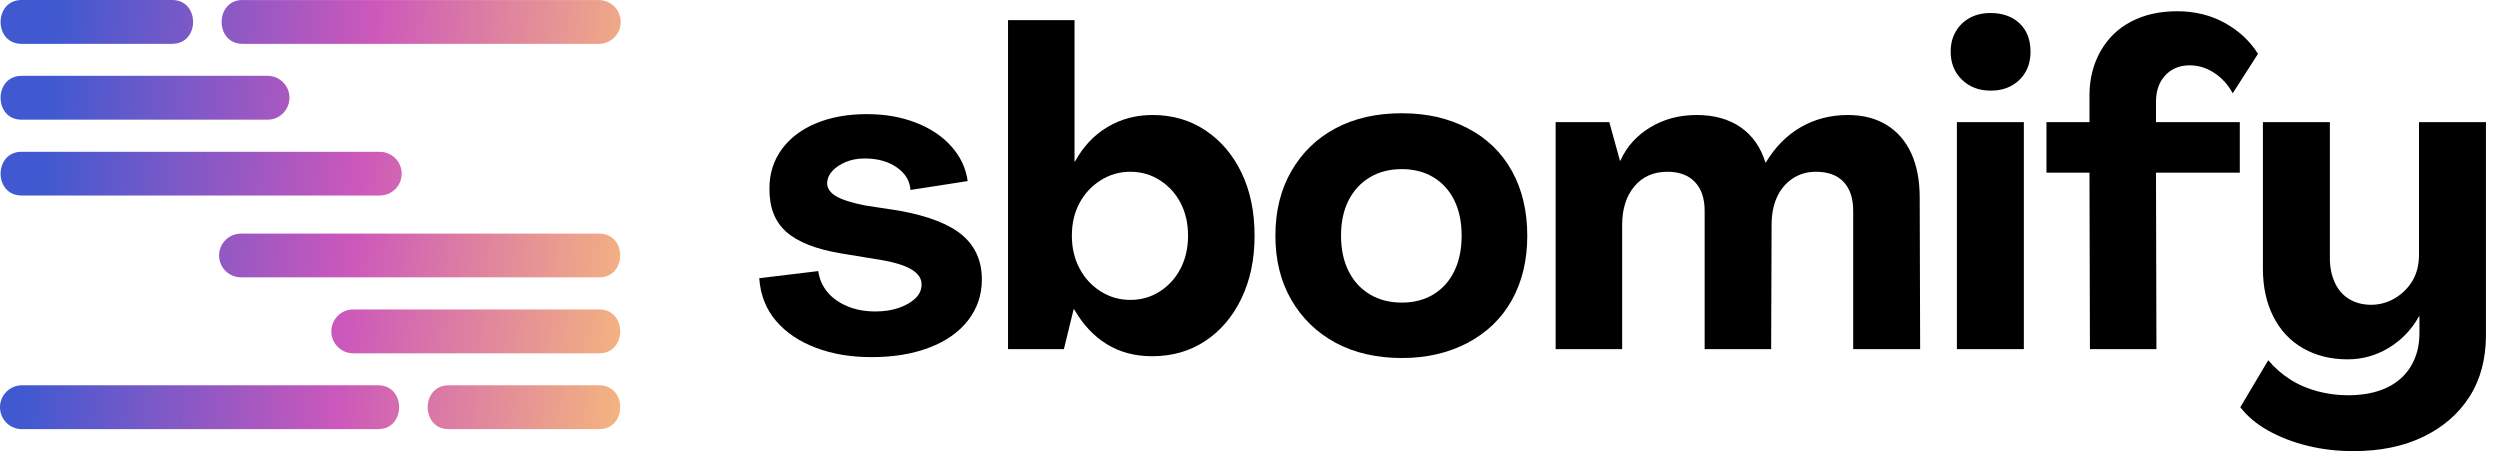 <svg width="133" height="24" viewBox="0 0 133 24" fill="none" xmlns="http://www.w3.org/2000/svg">
  <path d="M43.412 18.504C42.53 18.173 41.822 17.699 41.289 17.076C40.755 16.454 40.454 15.696 40.392 14.8L43.53 14.422C43.592 14.847 43.754 15.216 44.013 15.531C44.273 15.847 44.624 16.098 45.063 16.286C45.503 16.475 46.007 16.569 46.573 16.569C47.03 16.569 47.443 16.507 47.812 16.381C48.18 16.254 48.475 16.086 48.696 15.873C48.917 15.661 49.026 15.422 49.026 15.154C49.041 14.824 48.852 14.543 48.46 14.316C48.068 14.089 47.446 13.912 46.597 13.786L44.733 13.479C43.412 13.258 42.445 12.877 41.831 12.335C41.218 11.792 40.92 11.017 40.935 10.011C40.935 9.224 41.156 8.534 41.595 7.935C42.035 7.337 42.645 6.877 43.424 6.555C44.202 6.234 45.096 6.072 46.101 6.072C47.107 6.072 47.929 6.222 48.708 6.52C49.486 6.818 50.12 7.239 50.607 7.782C51.093 8.324 51.385 8.941 51.48 9.634L48.437 10.105C48.404 9.619 48.162 9.218 47.705 8.902C47.248 8.587 46.682 8.431 46.007 8.431C45.629 8.431 45.29 8.492 44.992 8.619C44.695 8.746 44.459 8.902 44.285 9.091C44.111 9.28 44.016 9.492 44.002 9.728C44.002 10.011 44.158 10.247 44.474 10.436C44.789 10.624 45.308 10.79 46.03 10.931L47.87 11.214C49.413 11.497 50.524 11.934 51.209 12.524C51.893 13.113 52.235 13.895 52.235 14.871C52.235 15.688 51.99 16.413 51.503 17.041C51.017 17.669 50.327 18.153 49.439 18.492C48.552 18.831 47.531 18.999 46.384 18.999C45.237 18.999 44.294 18.834 43.412 18.504Z" fill="black"/>
  <path d="M58.887 18.314C58.194 17.89 57.613 17.267 57.141 16.451H57.118L56.599 18.574H53.627V1.07H57.165V8.595H57.189C57.628 7.793 58.206 7.18 58.922 6.755C59.639 6.33 60.435 6.118 61.317 6.118C62.37 6.118 63.307 6.389 64.124 6.932C64.941 7.474 65.584 8.226 66.047 9.185C66.51 10.143 66.743 11.261 66.743 12.535C66.743 13.809 66.51 14.905 66.047 15.873C65.584 16.84 64.941 17.595 64.124 18.137C63.307 18.68 62.364 18.951 61.293 18.951C60.382 18.951 59.58 18.739 58.887 18.314ZM61.718 15.495C62.19 15.189 62.555 14.779 62.815 14.268C63.074 13.758 63.204 13.18 63.204 12.535C63.204 11.889 63.074 11.317 62.815 10.812C62.555 10.308 62.19 9.904 61.718 9.598C61.246 9.291 60.718 9.138 60.137 9.138C59.556 9.138 59.026 9.291 58.545 9.598C58.064 9.904 57.693 10.308 57.425 10.812C57.156 11.317 57.023 11.889 57.023 12.535C57.023 13.18 57.156 13.758 57.425 14.268C57.693 14.779 58.064 15.189 58.545 15.495C59.026 15.802 59.556 15.955 60.137 15.955C60.718 15.955 61.246 15.802 61.718 15.495Z" fill="black"/>
  <path d="M71.048 18.233C70.048 17.69 69.267 16.932 68.701 15.956C68.134 14.98 67.851 13.842 67.851 12.536C67.851 11.229 68.134 10.085 68.701 9.103C69.267 8.121 70.048 7.36 71.048 6.827C72.047 6.293 73.221 6.025 74.575 6.025C75.928 6.025 77.066 6.293 78.09 6.827C79.113 7.36 79.894 8.121 80.437 9.103C80.979 10.085 81.251 11.229 81.251 12.536C81.251 13.842 80.979 14.98 80.437 15.956C79.894 16.932 79.113 17.69 78.09 18.233C77.066 18.775 75.896 19.047 74.575 19.047C73.254 19.047 72.047 18.775 71.048 18.233ZM76.261 15.661C76.739 15.369 77.111 14.957 77.37 14.423C77.629 13.889 77.759 13.258 77.759 12.536C77.759 11.813 77.629 11.188 77.37 10.66C77.111 10.132 76.742 9.725 76.261 9.433C75.781 9.142 75.217 8.997 74.575 8.997C73.932 8.997 73.363 9.142 72.876 9.433C72.389 9.725 72.012 10.132 71.744 10.66C71.475 11.188 71.343 11.813 71.343 12.536C71.343 13.258 71.475 13.889 71.744 14.423C72.012 14.957 72.389 15.369 72.876 15.661C73.363 15.953 73.929 16.098 74.575 16.098C75.22 16.098 75.781 15.953 76.261 15.661Z" fill="black"/>
  <path d="M82.76 6.496H85.615L86.181 8.548H86.205C86.535 7.808 87.063 7.218 87.785 6.779C88.508 6.34 89.333 6.118 90.262 6.118C91.191 6.118 91.969 6.334 92.598 6.767C93.226 7.201 93.668 7.826 93.919 8.643H93.942C94.447 7.808 95.072 7.18 95.818 6.755C96.564 6.331 97.395 6.118 98.306 6.118C99.109 6.118 99.796 6.295 100.371 6.649C100.946 7.003 101.382 7.507 101.68 8.159C101.978 8.811 102.128 9.595 102.128 10.506L102.152 18.574H98.59V11.214C98.59 10.553 98.421 10.043 98.082 9.681C97.743 9.318 97.254 9.138 96.608 9.138C96.136 9.138 95.72 9.259 95.358 9.504C94.995 9.748 94.721 10.079 94.532 10.494C94.343 10.91 94.249 11.403 94.249 11.969L94.225 18.574H90.687V11.214C90.687 10.553 90.513 10.043 90.168 9.681C89.823 9.318 89.333 9.138 88.705 9.138C87.965 9.138 87.381 9.397 86.948 9.916C86.514 10.435 86.299 11.12 86.299 11.969V18.574H82.76V6.496Z" fill="black"/>
  <path d="M104.378 4.243C103.977 3.857 103.776 3.359 103.776 2.745C103.776 2.335 103.868 1.979 104.048 1.672C104.228 1.365 104.475 1.126 104.791 0.952C105.106 0.778 105.475 0.693 105.899 0.693C106.545 0.693 107.058 0.879 107.445 1.247C107.831 1.616 108.023 2.117 108.023 2.745C108.023 3.17 107.931 3.536 107.751 3.842C107.571 4.149 107.321 4.388 107.008 4.562C106.693 4.736 106.324 4.821 105.899 4.821C105.286 4.821 104.779 4.63 104.378 4.243ZM104.107 6.496H107.669V18.574H104.107V6.496Z" fill="black"/>
  <path d="M111.16 9.185H108.872V6.496H111.16V5.081C111.16 4.199 111.358 3.414 111.75 2.722C112.142 2.029 112.691 1.504 113.39 1.141C114.088 0.778 114.902 0.598 115.831 0.598C116.76 0.598 117.621 0.808 118.367 1.224C119.113 1.639 119.7 2.188 120.125 2.863L118.78 4.963C118.544 4.523 118.223 4.163 117.813 3.889C117.403 3.615 116.964 3.476 116.492 3.476C115.958 3.476 115.525 3.653 115.194 4.007C114.864 4.361 114.699 4.83 114.699 5.411V6.496H119.157V9.185H114.699L114.722 18.574H111.184L111.16 9.185Z" fill="black"/>
  <path d="M122.769 23.717C121.997 23.528 121.304 23.26 120.682 22.915C120.059 22.57 119.561 22.151 119.184 21.665L120.67 19.164C121 19.556 121.386 19.895 121.826 20.178C122.265 20.462 122.755 20.674 123.288 20.815C123.822 20.957 124.365 21.028 124.916 21.028C125.703 21.028 126.379 20.898 126.945 20.638C127.511 20.379 127.947 19.998 128.254 19.494C128.561 18.99 128.714 18.4 128.714 17.725V16.829H128.69C128.298 17.536 127.762 18.094 127.086 18.503C126.411 18.913 125.68 19.117 124.892 19.117C123.996 19.117 123.206 18.919 122.522 18.527C121.838 18.135 121.31 17.572 120.941 16.84C120.572 16.109 120.387 15.263 120.387 14.304V6.496H123.949V13.738C123.949 14.21 124.034 14.638 124.208 15.024C124.382 15.41 124.636 15.705 124.975 15.909C125.314 16.112 125.703 16.215 126.143 16.215C126.582 16.215 127.024 16.097 127.417 15.861C127.809 15.626 128.118 15.316 128.348 14.93C128.575 14.543 128.69 14.083 128.69 13.55V6.496H132.253V17.819C132.253 19.093 131.961 20.187 131.38 21.098C130.799 22.01 129.979 22.723 128.926 23.233C127.874 23.744 126.629 24 125.199 24C124.35 24 123.539 23.906 122.769 23.717Z" fill="black"/>
  <path d="M1.165 0C-0.345 -0.02 -0.348 2.353 1.165 2.333H9.135C10.651 2.359 10.654 -0.026 9.135 0H1.165ZM12.922 0C11.418 -0.02 11.409 2.353 12.922 2.333H31.862C32.504 2.333 33.023 1.811 33.023 1.171C33.023 0.525 32.504 0.003 31.862 0.003H12.922V0ZM1.165 4.034C-0.342 4.014 -0.351 6.39 1.165 6.367H14.237C14.88 6.367 15.399 5.845 15.399 5.202C15.402 4.559 14.88 4.034 14.237 4.034H1.165ZM1.165 8.074C-0.339 8.053 -0.351 10.421 1.165 10.401H20.208C20.851 10.401 21.37 9.879 21.37 9.239C21.37 8.596 20.848 8.077 20.208 8.077H1.165V8.074ZM31.862 22.83C33.371 22.851 33.374 20.477 31.862 20.497H23.891C22.375 20.471 22.372 22.856 23.891 22.83H31.862ZM20.102 22.83C21.606 22.851 21.615 20.477 20.102 20.497H1.162C0.522 20.5 0 21.019 0 21.662C0 22.308 0.519 22.83 1.162 22.83H20.102ZM31.862 18.796C33.368 18.817 33.377 16.44 31.862 16.463H18.79C18.147 16.463 17.628 16.985 17.628 17.628C17.625 18.271 18.147 18.796 18.79 18.796H31.862ZM31.862 14.756C33.365 14.777 33.377 12.409 31.862 12.429H12.818C12.175 12.429 11.656 12.951 11.656 13.591C11.656 14.234 12.178 14.753 12.818 14.753H31.862V14.756Z" fill="url(#paint0_linear_390_5431)"/>
  <defs>
    <linearGradient id="paint0_linear_390_5431" x1="0" y1="11.415" x2="33.785" y2="14.504" gradientUnits="userSpaceOnUse">
      <stop offset="0.06" stop-color="#4059D0"/>
      <stop offset="0.555" stop-color="#CC58BB"/>
      <stop offset="1" stop-color="#F4B57F"/>
    </linearGradient>
  </defs>
</svg>
